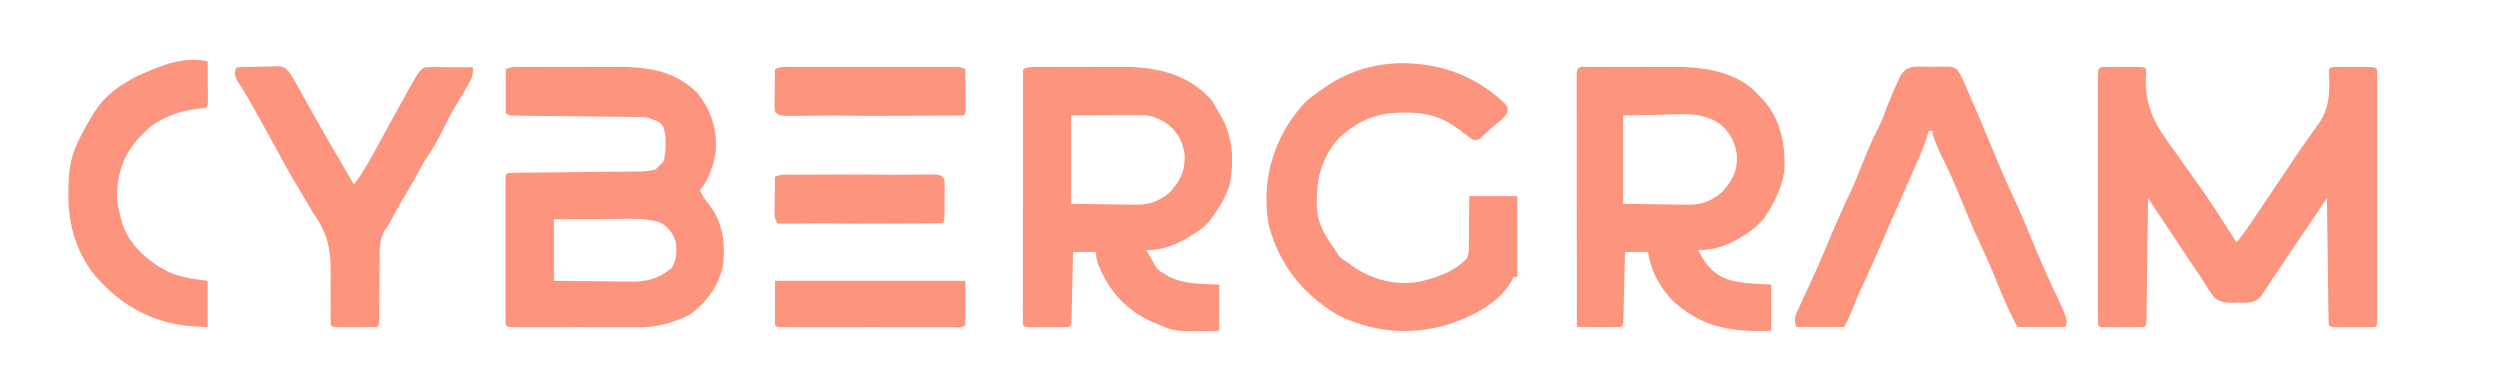 <svg width="1300" height="192" xmlns="http://www.w3.org/2000/svg">
  <path d="M108 32c.029 3.812.047 7.625.063 11.438l.025 3.298.01 3.135.016 2.904C108 55 108 55 107 56c-1.975.3-3.955.565-5.938.813C92.228 58.12 85.27 60.91 78 66l-2 2a2017.792 2017.792 0 0 1-3.5 3.39c-8.191 8.789-11.816 19.348-11.656 31.25.26 3.92 1.09 7.588 2.156 11.36l.555 2.027c3.6 11.225 12.893 19.508 23.058 24.875 7.12 3.274 13.526 4.225 21.387 5.098v24c-21.321 0-38.505-6.532-53.719-21.46L50 144c-10.151-12.056-14.577-27.362-14.438-42.813l.02-3.48C35.732 89.48 36.532 82.552 40 75l1.016-2.297A86.526 86.526 0 0 1 44 67l1.14-2.04C46.08 63.3 47.039 61.65 48 60l1.753-2.604c8.25-12.835 23.833-19.481 37.536-24.181C93.862 31.389 101.362 30.187 108 32Zm619.277.879c20.334-.375 39.105 6.043 54.16 19.934C783.06 54.395 783.06 54.395 784 56c-.152 2.674-.771 3.755-2.602 5.71l-2.023 1.665c-3.216 2.659-3.216 2.659-6.32 5.445l-1.805 1.68-1.61 1.531c-1.64.969-1.64.969-3.843.625l-3.069-2.338-1.753-1.253c-2.721-2.208-4.969-3.559-8.05-5.53-7.309-3.835-14.024-5.07-22.237-4.972l-2.8.029c-13.01.337-22.28 4.522-31.888 13.408-9.62 11.19-11.812 22.515-11.18 36.93.67 7.73 4.444 14.044 8.91 20.195 2.1 3.455 2.719 4.797 6.27 6.875 1.363.945 2.717 1.904 4.063 2.875 9.92 6.685 21.9 9.712 33.761 7.629 8.947-2.028 18.997-5.295 25.176-12.504.911-3.555.911-3.555.805-7.488l.041-2.131c.037-2.232.034-4.461.029-6.693.018-1.52.039-3.038.062-4.557.057-3.712.059-7.418.063-11.131h25v42h-2l-.79 1.766C779.647 157.88 764.556 165.123 752 169c-19.206 5.52-37.969 3.67-56-5-18.36-10.872-30.166-25.54-36-46-3.859-19.617.214-39.1 11.293-55.61 2.116-2.963 4.203-5.742 6.707-8.39l2-2c2.133-1.72 4.258-3.31 6.5-4.875l1.959-1.374c11.82-8.18 24.427-12.34 38.818-12.872ZM123 35c4.083-.145 8.165-.234 12.25-.313l3.512-.126 3.379-.05 3.11-.079C148 35 148 35 150.181 37.211c1.694 2.597 3.289 5.184 4.78 7.902l1.659 2.999 1.755 3.2c6.566 11.857 13.347 23.576 20.208 35.263A877.066 877.066 0 0 1 184 96a86.463 86.463 0 0 0 5.813-8.563l1.394-2.316c2.09-3.638 4.092-7.32 6.096-11.006a2324.51 2324.51 0 0 1 8.284-15.041l1.957-3.54C218.07 36.465 218.07 36.465 221 35a113.25 113.25 0 0 1 5.664-.098l3.399.01 3.562.026 3.586.013c2.93.012 5.86.028 8.789.049 0 4.254-.583 5.533-2.625 9.125l-1.668 2.957a434.056 434.056 0 0 1-4.644 7.73c-2.752 4.515-5.068 9.189-7.385 13.938-2.356 4.762-5.077 9.167-7.99 13.602-2.267 3.557-4.235 7.247-6.223 10.964-1.423 2.607-2.922 5.147-4.465 7.684-2.642 4.35-5.1 8.779-7.508 13.262C202 117 202 117 199.942 120.015c-2.662 4.677-2.527 9.205-2.516 14.477l-.043 2.99c-.042 3.13-.057 6.262-.07 9.393-.03 3.153-.064 6.305-.103 9.458a820.027 820.027 0 0 0-.047 5.872l-.021 2.662-.01 2.351C197 169 197 169 196 170c-6.926.216-13.861.137-20.791.13C173 170 173 170 172 169a316.435 316.435 0 0 1-.035-9.23c-.004-1.939-.01-3.877-.018-5.815-.01-3.052-.01-6.103.029-9.155.156-13.726-.895-22.534-8.976-33.8a334.872 334.872 0 0 1-3.414-5.793 4968.85 4968.85 0 0 0-4.828-8.103 461.384 461.384 0 0 1-9.182-16.196c-2.965-5.47-5.994-10.905-9.013-16.346l-1.909-3.447-1.9-3.424-1.863-3.362a241.498 241.498 0 0 0-3.958-6.708l-1.968-3.219-1.797-2.863C122 39 122 39 122.315 36.662Zm148.171-.145 3.937-.02 4.287-.003 4.404-.01c3.088-.006 6.175-.008 9.263-.007 3.923 0 7.845-.014 11.767-.031 3.04-.011 6.08-.013 9.12-.013 1.443 0 2.886-.005 4.33-.013 16.711-.082 31.035 1.06 43.678 12.941 7.42 8.357 10.605 18.508 10.363 29.551-.912 7.837-3.365 15.556-8.32 21.75 1.328 2.878 2.85 5.134 4.875 7.563 7.17 9.576 8.271 19.836 7.125 31.437-2.336 10.707-8.873 19.93-18 26-8.486 3.976-16.175 6.157-25.528 6.13l-2.244.004c-2.435.004-4.87.001-7.306-.002l-5.083.003c-3.544.001-7.088 0-10.632-.005a5180.52 5180.52 0 0 0-13.656.004c-3.495.004-6.99.002-10.485 0-1.68 0-3.359 0-5.038.002-2.34.003-4.678 0-7.017-.007l-2.12.006c-4.777-.02-4.777-.02-5.891-1.135-.1-2.429-.136-4.829-.13-7.258l-.004-2.3c-.004-2.523-.001-5.045.002-7.567l-.003-5.235c-.001-3.662 0-7.324.005-10.986.006-4.704.002-9.41-.004-14.114-.004-3.605-.002-7.21 0-10.814 0-1.735 0-3.47-.002-5.206-.003-2.42 0-4.841.007-7.262l-.006-2.195c.02-4.949.02-4.949 1.135-6.063 2.248-.119 4.5-.167 6.751-.19l2.139-.025c1.537-.017 3.075-.032 4.613-.045 2.433-.021 4.866-.048 7.3-.077 5.17-.06 10.34-.112 15.51-.163 5.979-.06 11.958-.122 17.937-.192 2.398-.026 4.795-.047 7.192-.068l4.419-.05 3.893-.039c2.62-.122 4.762-.37 7.246-1.151l2-2 2-2c.894-3.065 1.135-5.812 1.125-9l.008-2.563c-.125-2.284-.494-4.247-1.133-6.437-2.445-3.195-3.292-3.02-6-4-2.927-1.463-5.536-1.157-8.805-1.19l-2.119-.025c-1.52-.017-3.04-.032-4.56-.045-2.404-.021-4.807-.048-7.21-.077-5.103-.06-10.204-.112-15.306-.163-5.91-.06-11.82-.121-17.731-.192-2.372-.026-4.744-.047-7.116-.068l-4.348-.05-3.845-.039C265 60 265 60 263 59V36c2.781-1.39 5.06-1.135 8.171-1.145zM288 114v32c6.814.092 13.626.172 20.44.22 2.316.02 4.631.047 6.946.082 3.339.049 6.677.071 10.016.089l3.108.062c8.172.003 14.183-1.753 20.552-6.953 2.743-3.792 2.749-7.973 2.551-12.516-1.006-4.899-3.518-8.167-7.613-10.984-6.15-2.276-11.895-2.26-18.402-2.195l-3.266.008c-3.423.011-6.846.037-10.27.062-2.328.01-4.657.02-6.986.027-5.692.02-11.384.06-17.076.098Zm125.916-79.13 2.799-.005c3.064-.004 6.127-.001 9.191.002a9677.556 9677.556 0 0 1 19.723.002c5.717.006 11.434.003 17.151-.003 4.384-.004 8.767-.002 13.15 0 2.11 0 4.218 0 6.326-.002 2.943-.003 5.885.001 8.828.007l2.66-.007c6.027.022 6.027.022 8.256 1.136.029 3.812.047 7.625.063 11.438l.025 3.298.01 3.135.016 2.904C502 59 502 59 501 60c-2.972.106-5.921.147-8.894.145-132.149.476 27.605-.57-80.776.115-6.102-.032-6.102-.032-8.33-2.26-.227-2.247-.227-2.247-.195-5.008l.02-2.988.05-3.129.027-3.152c.024-2.575.057-5.149.098-7.723 3.376-1.688 7.203-1.138 10.916-1.13zm125.52-.015 3.453-.02 3.756-.003 3.866-.01c2.711-.006 5.422-.008 8.133-.007 3.438 0 6.876-.014 10.314-.031 3.312-.014 6.624-.013 9.937-.014l3.688-.022C598.799 34.79 613.386 37.104 626 48l2 2 2 2c1.299 2.205 2.589 4.413 3.875 6.625l1.105 1.871c6.341 10.952 6.753 23.671 4.332 36.008-2.087 6.113-5.236 11.4-9.022 16.593L628 116l-2 2c-8.541 6.365-19.058 12.476-30 12l1.938 3.313c1.328 2.27 2.22 4.018 3.708 6.4 1.799 1.067 1.153 1.354 3.354 2.287l2.25 1.5c8.183 4.464 17.673 4.046 26.75 4.5v24c-22.668.456-22.668.456-31-3l-3.418-1.406c-13.687-6.038-22.95-16.151-28.457-30.031C570 134 570 134 570 131h-12l-.076 3.472c-.094 4.237-.194 8.472-.296 12.708-.044 1.837-.085 3.673-.125 5.51-.058 2.633-.122 5.266-.187 7.9l-.05 2.503c-.152 5.793-.152 5.793-1.266 6.907-1.696.1-3.395.13-5.094.133l-3.12.004-3.286-.012-3.285.012-3.121-.004-2.885-.003C533 170 533 170 532 169a91.087 91.087 0 0 1-.12-5.17l-.004-3.395.01-3.758v-3.93c0-3.569.006-7.137.013-10.705.006-3.725.007-7.45.008-11.175.003-7.058.011-14.117.021-21.175.011-8.034.017-16.067.022-24.101.01-16.53.028-33.06.05-49.591 2.605-1.302 4.52-1.134 7.437-1.145zM557 60v46l20 .25 6.266.11c1.661.012 3.323.022 4.984.03l2.559.063c7.111.004 12.246-1.924 17.652-6.566 5.434-6.244 7.808-10.844 7.539-19.262-.815-6.824-3.652-11.985-9.07-16.258-4.247-2.742-7.905-4.496-13.034-4.48h-2.522l-2.636.015-2.433.003c-2.997.006-5.995.02-8.992.033zm269.323-25.145 3.452-.02 3.772-.003 3.87-.01c2.718-.006 5.435-.008 8.152-.007 3.446 0 6.891-.014 10.337-.031 3.318-.014 6.636-.013 9.953-.014l3.698-.022c14.535.038 29.77 1.666 41.443 11.252l4 4 2 2c9.043 10.464 11.556 23.355 10.852 36.844C926.646 97.956 922.046 106.43 917 114l-2 2-2 2c-7.952 6.443-19.524 12.647-30 12 3.913 7.526 7.816 12.722 16.07 15.457 4.738 1.333 9.267 1.84 14.18 2.106L921 148v24c-20.078.697-35.86-1.532-51.25-15.688-6.807-7.227-11.279-15.503-12.75-25.312h-12c-.096 4.404-.528 23.197-.684 29.59l-.05 2.503c-.152 5.793-.152 5.793-1.266 6.907-7.663.21-15.335.051-23 0-.023-17.454-.041-34.908-.052-52.362-.005-8.104-.012-16.208-.023-24.312-.01-7.06-.017-14.12-.02-21.181 0-3.741-.003-7.482-.01-11.223-.009-4.17-.009-8.338-.009-12.508l-.01-3.786.003-3.42-.003-2.992c.238-4.281 2.73-3.347 6.447-3.361zM844 60v46l20 .25 6.266.11c1.661.012 3.323.022 4.984.03l2.559.063c7.314.004 12.41-2.051 17.941-6.828 5.246-6.12 7.6-10.4 7.465-18.477C902.587 74.874 899.78 69.15 895 65c-9.046-7.09-20.301-5.553-31.125-5.313Zm159.938-25.25 3.365-.063 3.224-.015 2.961-.028c2.512.356 2.512.356 4.214 1.585 1.516 2.069 2.517 4.088 3.54 6.443l1.273 2.907 1.36 3.171 1.438 3.308a1674.711 1674.711 0 0 1 8.054 18.965l.855 2.044c1.373 3.283 2.74 6.569 4.098 9.858 2.589 6.248 5.272 12.423 8.164 18.536 3.887 8.215 7.358 16.585 10.818 24.987 3.502 8.487 7.17 16.859 11.102 25.156 6.861 14.6 6.861 14.6 5.596 18.396h-25c-4.378-8.307-8.033-16.74-11.488-25.465a277.098 277.098 0 0 0-6.883-15.746c-3.982-8.421-7.538-17.002-11.082-25.614-2.953-7.163-5.966-14.238-9.51-21.135-1.252-2.464-2.335-4.97-3.35-7.54l-.988-2.469C1005 70 1005 70 1005 68h-2l-1.105 3.59c-2.286 6.843-5.286 13.385-8.207 19.972a7975.09 7975.09 0 0 0-1.856 4.21 7773.61 7773.61 0 0 1-2.889 6.553 3535.331 3535.331 0 0 0-6.767 15.433l-.94 2.154-3.599 8.257c-3.354 7.703-6.776 15.368-10.34 22.977-1.575 3.466-2.985 6.98-4.34 10.538-1.172 2.837-2.584 5.57-3.957 8.316h-25c-1.17-4.679-.62-5.58 1.36-9.82l1.616-3.523.876-1.867c1.528-3.258 3.019-6.533 4.515-9.806l.928-2.02c3-6.555 5.805-13.187 8.58-19.839 3.288-7.855 6.705-15.593 10.375-23.277 2.73-5.865 5.08-11.9 7.467-17.911 2.155-5.377 4.542-10.544 7.176-15.702 1.36-2.745 2.447-5.54 3.482-8.422a224.063 224.063 0 0 1 6.313-15.063l.901-1.989c3.556-7.606 8.675-5.975 16.348-6.011Zm93.156.117 3.12-.004 3.286.012 3.285-.012 3.121.004 2.885.004C1115 35 1115 35 1116 36l-.158 3.947c-.562 16.231 5.241 25.489 14.658 38.24a1362.45 1362.45 0 0 1 3.981 5.63c2.61 3.704 5.238 7.392 7.884 11.07 4.476 6.254 8.706 12.657 12.868 19.124 1.68 2.61 3.376 5.21 5.068 7.813L1163 126c3.755-4.497 6.981-9.298 10.242-14.156l1.833-2.72a9931.96 9931.96 0 0 0 5.8-8.624l5.669-8.414c1.259-1.873 2.514-3.747 3.767-5.625 3.176-4.758 6.393-9.476 9.71-14.138l1.955-2.797a286.859 286.859 0 0 1 3.7-5.17c6.172-8.915 5.79-17.888 5.324-28.356 1.685-1.685 3.788-1.13 6.094-1.133l3.12-.004 3.286.012 3.285-.012 3.121.004 2.885.004C1235 35 1235 35 1236 36c.098 1.719.126 3.441.127 5.163l.01 3.39-.01 3.754.01 3.926V74.09c0 6.252-.001 12.503-.01 18.754-.01 7.238 0 14.475 0 21.712 0 6.203.01 12.406 0 18.61v11.128c0 4.133 0 8.266-.01 12.4l.01 3.752-.01 3.391v2.966C1236 169 1236 169 1235 170c-1.696.1-3.395.13-5.094.133l-3.12.004-3.286-.012-3.285.012-3.121-.004-2.885-.003C1212 170 1212 170 1211 169a131.665 131.665 0 0 1-.205-6.172l-.03-1.951c-.032-2.138-.056-4.275-.081-6.412l-.063-4.435c-.055-3.898-.105-7.796-.153-11.694-.05-3.975-.106-7.95-.161-11.924-.108-7.804-.21-15.608-.307-23.412l-1.054 1.565a53152.725 53152.725 0 0 1-15.028 22.309c-1.963 2.915-3.926 5.83-5.89 8.743l-1.813 2.694a1030.34 1030.34 0 0 1-3.483 5.131 283.198 283.198 0 0 0-3.55 5.38l-1.809 2.742-1.6 2.48c-2.16 2.383-3.635 2.799-6.77 3.32a95.107 95.107 0 0 1-5.44-.052l-2.737.143c-4.025-.044-6.742-.457-9.758-3.234-1.74-2.339-3.308-4.736-4.826-7.225-2.007-3.225-4.158-6.351-6.285-9.497-3.18-4.711-6.314-9.451-9.457-14.187A17275.968 17275.968 0 0 1 1117 103l-.031 2.499c-.098 7.755-.2 15.51-.308 23.265-.055 3.988-.109 7.975-.158 11.962-.048 3.845-.1 7.69-.156 11.535-.02 1.47-.039 2.94-.056 4.41-.024 2.053-.054 4.105-.086 6.157l-.047 3.546C1116 169 1116 169 1115 170c-1.696.1-3.395.13-5.094.133l-3.12.004-3.286-.012-3.285.012-3.121-.004-2.885-.003C1092 170 1092 170 1091 169a90.936 90.936 0 0 1-.127-5.163l-.009-3.39.006-3.754-.005-3.926a4552.58 4552.58 0 0 1 0-10.692c.003-3.722 0-7.444 0-11.165-.003-6.252 0-12.503.004-18.754.005-7.238.004-14.475-.002-21.712-.005-6.203-.005-12.406-.003-18.61.002-3.709.002-7.418-.002-11.128-.003-4.133.001-8.266.007-12.4l-.006-3.752.01-3.391v-2.966c.24-4.19 2.572-3.325 6.22-3.33zM412.906 90.855c115.165-.474-23.613.568 70.537-.115 5.329.032 5.329.032 7.557 2.26.243 2.23.243 2.23.23 4.973l-.006 2.974-.037 3.116-.002 3.126c-.045 7.67-.045 7.67-1.185 8.811-2.637.106-5.247.147-7.885.145-116.888.476 20.767-.57-75.02.115-5.404-.032-1.826-.087-4.054-2.315-.227-2.246-.268-2.192-.236-4.953l.02-2.988.05-3.129.027-3.152c.024-2.575.057-5.149.098-7.723 3.13-1.565 6.47-1.147 9.906-1.145zM403 146h99v23c-1.908 1.908-4.73 1.127-7.27 1.136l-2.732-.006-2.862.005c-3.14.004-6.278 0-9.417-.002l-6.513.003c-4.557 0-9.113-.001-13.67-.005-5.854-.006-11.71-.002-17.564.004-4.485.004-8.97.002-13.454 0-2.16-.001-4.32 0-6.479.001-3.012.003-6.025 0-9.037-.007l-2.733.006c-6.155-.02-6.155-.02-7.269-1.135Z" fill="#fd947d"/>
</svg>
